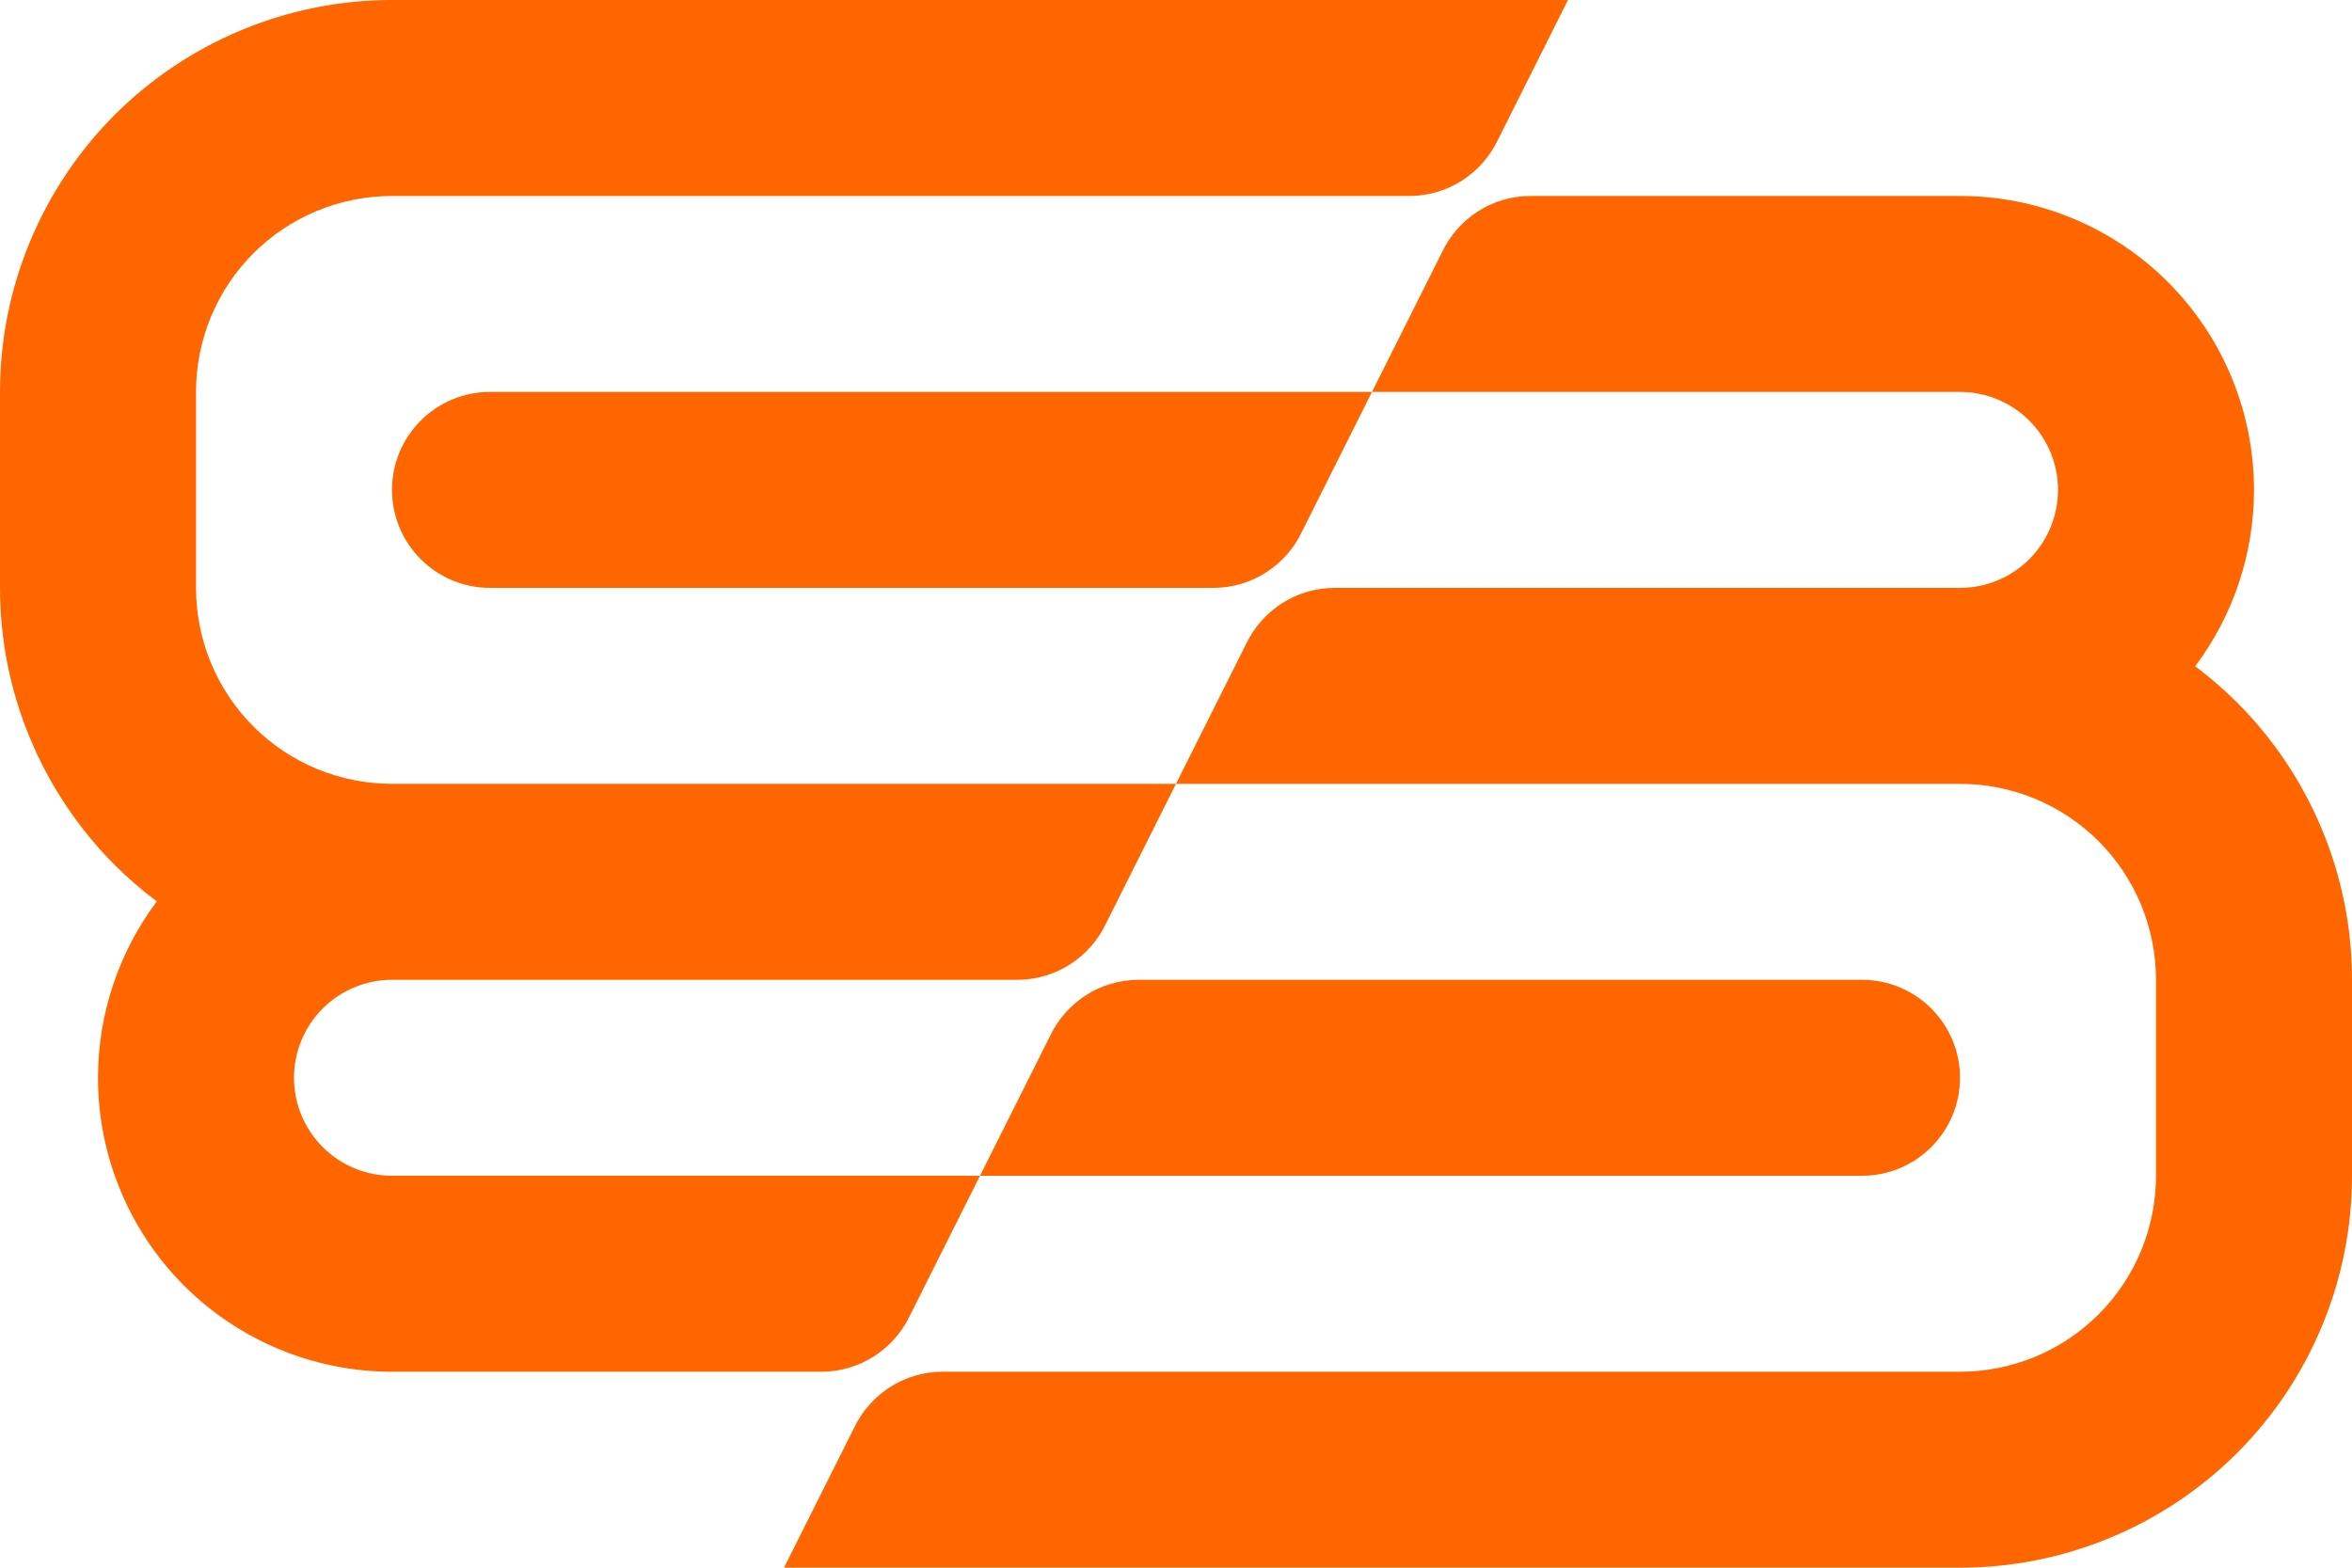 <svg width="30" height="20" viewBox="0 0 30 20" fill="none" xmlns="http://www.w3.org/2000/svg">
<path id="Union" fill-rule="evenodd" clip-rule="evenodd" d="M16.25 0H17.5H20L19.106 1.784C18.905 2.207 18.475 2.5 17.976 2.5C17.828 2.5 17.665 2.5 17.5 2.5V2.5H16.25L5 2.5C4.672 2.5 4.347 2.565 4.043 2.69C3.74 2.816 3.464 3 3.232 3.232C3 3.464 2.816 3.74 2.69 4.043C2.565 4.347 2.5 4.672 2.5 5V7.5C2.5 7.828 2.565 8.153 2.69 8.457C2.816 8.76 3 9.036 3.232 9.268C3.464 9.5 3.74 9.684 4.043 9.81C4.347 9.935 4.672 10 5 10H11.25H12.5H15L14.106 11.784C13.905 12.207 13.475 12.5 12.976 12.5L12.5 12.5V12.5H11.25H5C4.668 12.5 4.351 12.632 4.116 12.866C3.882 13.101 3.75 13.418 3.75 13.75C3.75 14.082 3.882 14.399 4.116 14.634C4.351 14.868 4.668 15 5 15L5 17.5C4.005 17.5 3.052 17.105 2.348 16.402C1.645 15.698 1.25 14.745 1.25 13.75C1.25 12.934 1.516 12.145 2 11.5C1.811 11.358 1.632 11.203 1.464 11.036C1 10.571 0.632 10.02 0.381 9.413C0.129 8.807 0 8.157 0 7.5V5C0 4.343 0.129 3.693 0.381 3.087C0.632 2.48 1 1.929 1.464 1.464C1.929 1 2.48 0.632 3.087 0.381C3.693 0.129 4.343 0 5 0H16.25ZM17.5 5L18.394 3.216C18.595 2.793 19.025 2.5 19.525 2.5C20.215 2.5 21.25 2.5 21.25 2.5H25C25.995 2.5 26.948 2.895 27.652 3.598C28.355 4.302 28.75 5.255 28.75 6.25C28.75 7.066 28.484 7.855 28 8.5C28.189 8.642 28.368 8.797 28.536 8.964C29 9.429 29.368 9.98 29.619 10.587C29.871 11.193 30 11.843 30 12.5V15C30 15.657 29.871 16.307 29.619 16.913C29.368 17.52 29 18.071 28.536 18.535C28.071 19 27.52 19.368 26.913 19.619C26.307 19.871 25.657 20 25 20H13.75H12.5H10L10.894 18.216C11.095 17.793 11.525 17.5 12.025 17.5L12.5 17.5V17.5H13.75H25C25.328 17.5 25.653 17.435 25.957 17.31C26.26 17.184 26.536 17 26.768 16.768C27 16.536 27.184 16.26 27.31 15.957C27.435 15.653 27.5 15.328 27.5 15V12.5C27.5 12.172 27.435 11.847 27.31 11.543C27.184 11.24 27 10.964 26.768 10.732C26.536 10.5 26.26 10.316 25.957 10.19C25.653 10.065 25.328 10 25 10H18.75H17.5H15L15.894 8.216C16.095 7.793 16.525 7.5 17.025 7.5L17.5 7.5V7.5H18.75H25C25.332 7.5 25.649 7.368 25.884 7.134C26.118 6.899 26.25 6.582 26.25 6.25C26.25 5.918 26.118 5.601 25.884 5.366C25.649 5.132 25.332 5 25 5H21.25H17.5ZM17.5 5L16.606 6.784C16.405 7.207 15.975 7.5 15.476 7.5L15 7.5V7.5H13.75H6.25C5.56 7.5 5 6.94 5 6.25C5 5.56 5.56 5 6.25 5H13.75H15H17.5ZM16.25 15H23.75C24.44 15 25 14.44 25 13.75C25 13.06 24.44 12.5 23.75 12.5H16.25H15V12.5L14.525 12.5C14.025 12.5 13.595 12.793 13.394 13.216L12.5 15H8.75H5V17.5H8.75C8.75 17.5 9.785 17.5 10.476 17.5C10.975 17.5 11.405 17.207 11.606 16.784L12.5 15H15H16.25Z" fill="#FF6600"/>
</svg>
